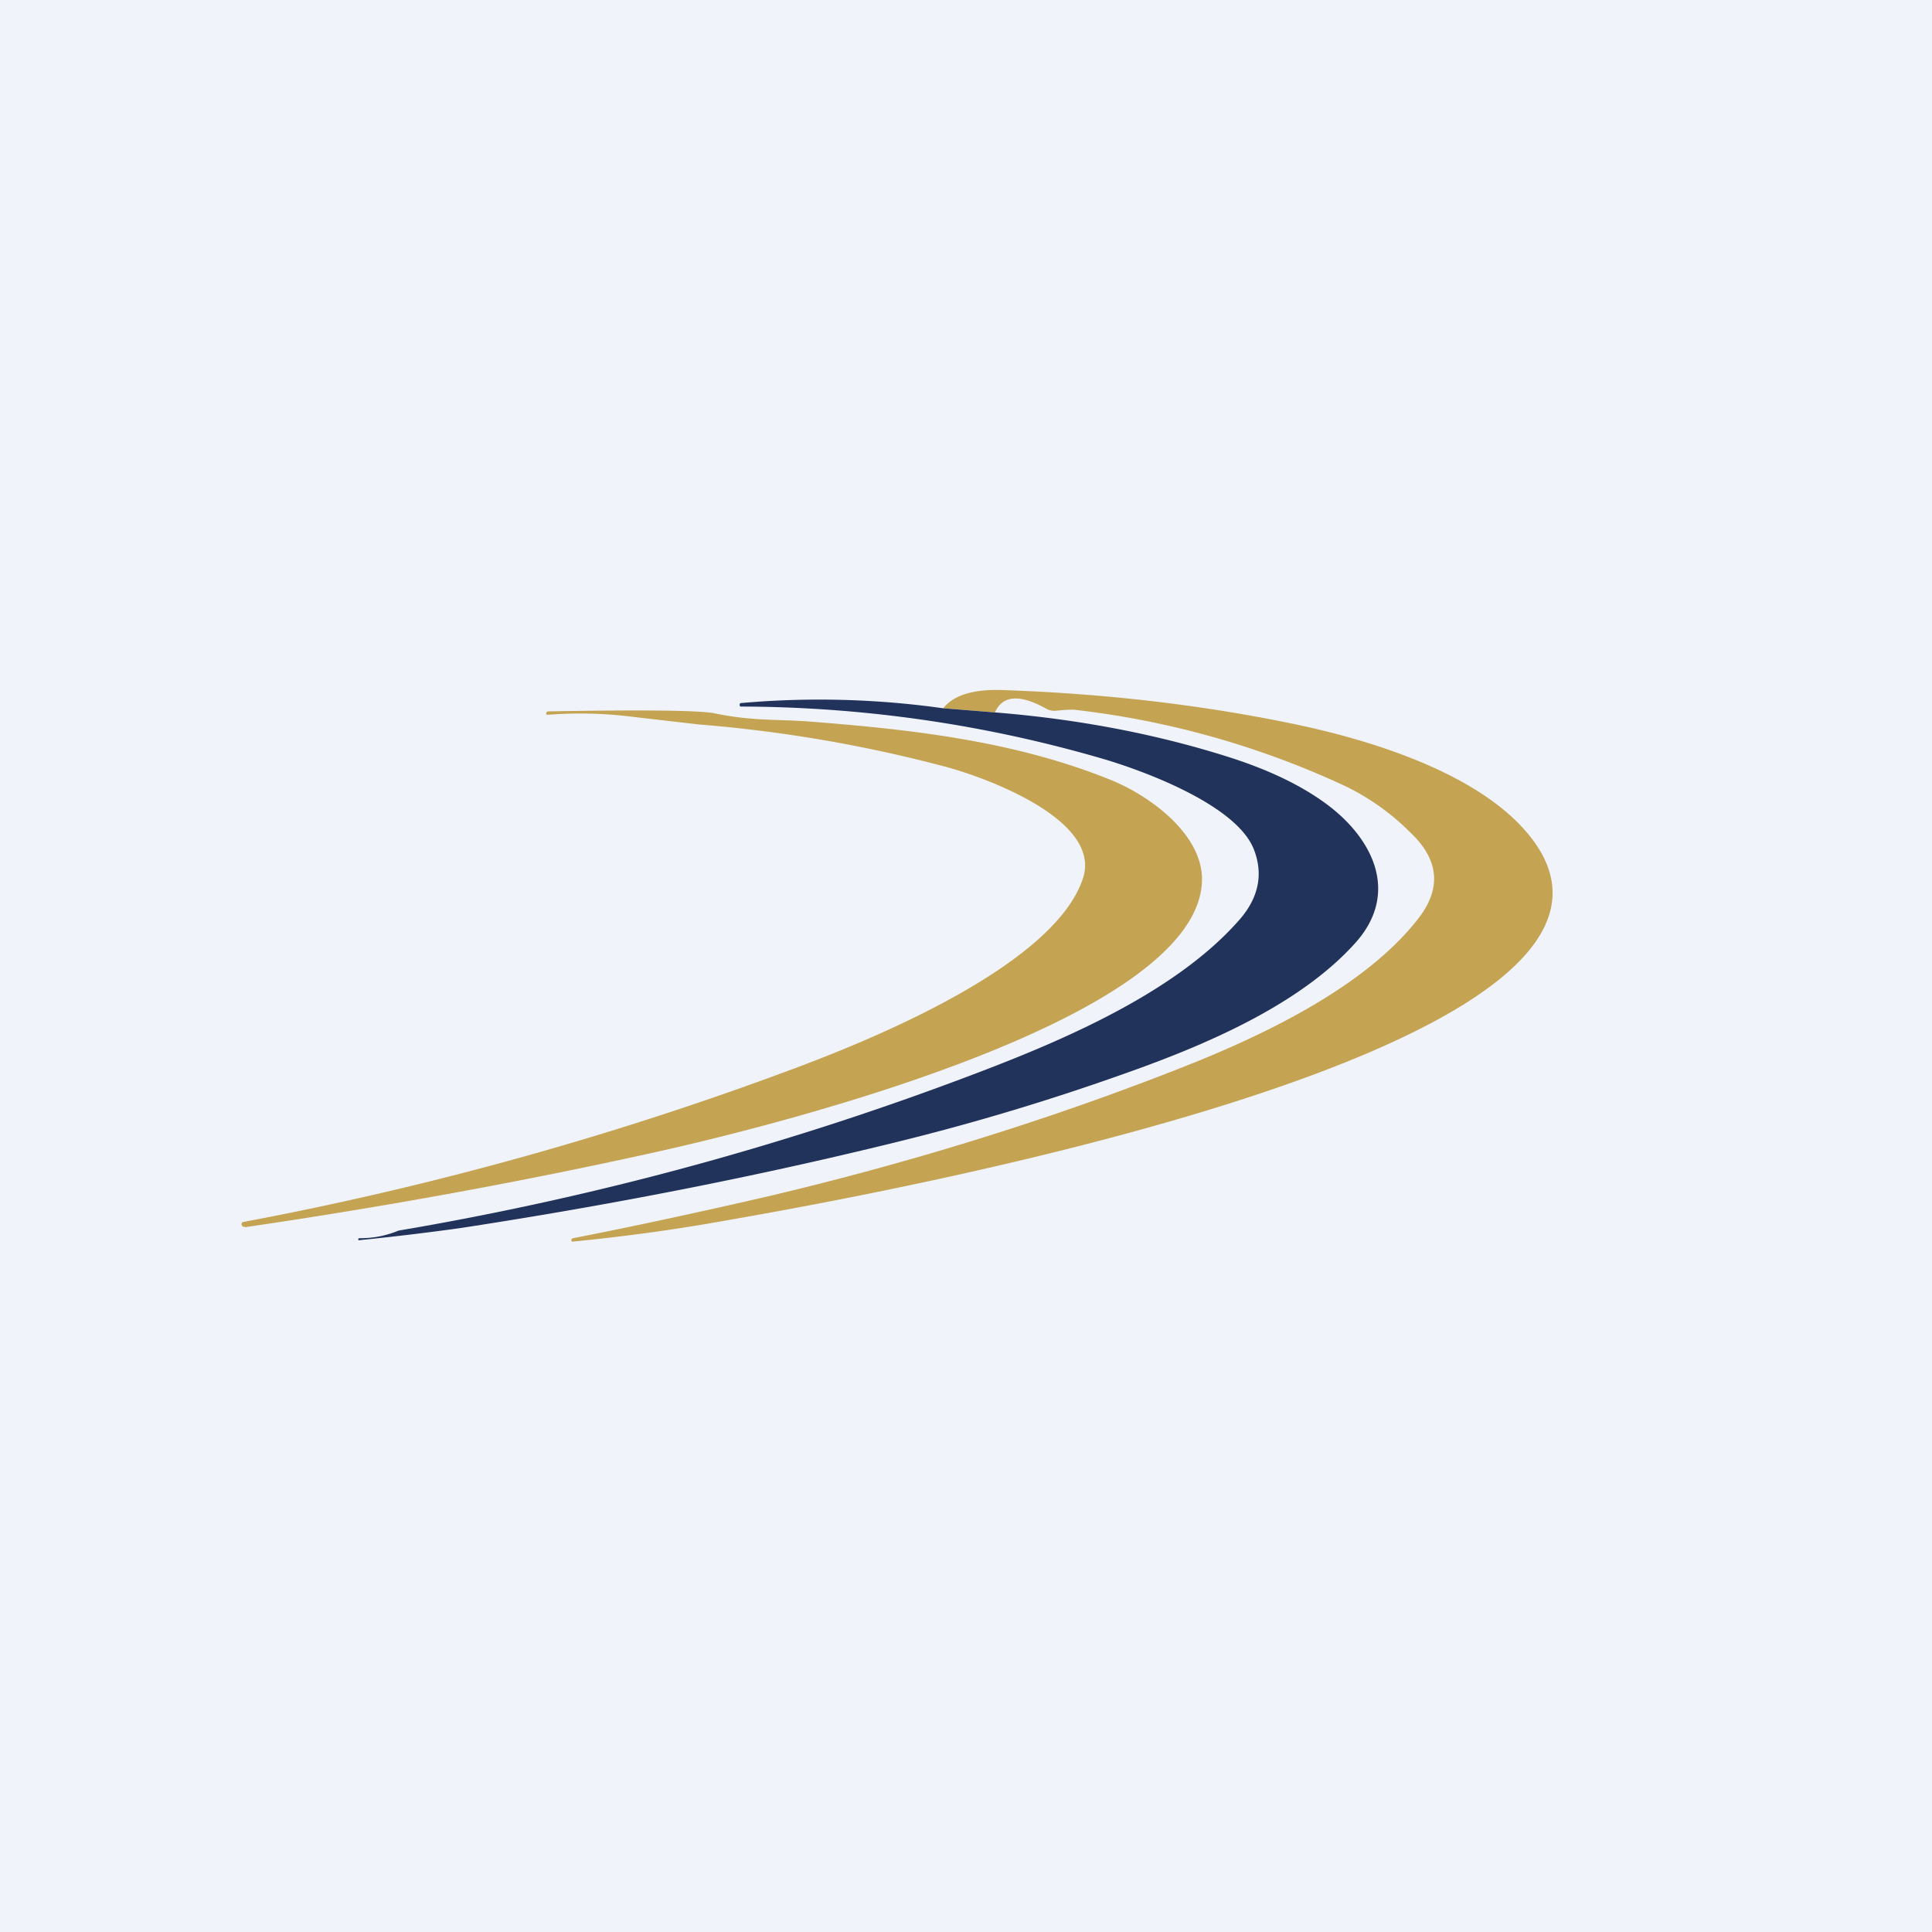 <?xml version='1.0' encoding='utf-8'?>
<!-- by TradeStack -->
<svg width="56" height="56" viewBox="0 0 56 56" xmlns="http://www.w3.org/2000/svg"><path fill="#F0F3FA" d="M0 0h56v56H0z" /><path d="m28.85 20.65-1.51-.12c.3-.38.86-.55 1.67-.53 3 .1 5.8.43 8.42.97 2.15.44 5 1.31 6.56 2.87 6.59 6.65-21.07 11.2-23.48 11.63a55.69 55.69 0 0 1-3.93.52.05.05 0 0 1-.02-.04l.01-.04.04-.02c1.8-.35 3.68-.76 5.64-1.21 4.06-.96 8-2.17 11.81-3.66 2.37-.92 5.44-2.34 7.03-4.37.7-.88.63-1.72-.2-2.51a6.92 6.92 0 0 0-1.93-1.37 25.4 25.4 0 0 0-7.84-2.2c-.05 0-.22 0-.5.03a.49.49 0 0 1-.28-.05c-.78-.44-1.28-.4-1.5.1Z" fill="#C4A352" /><path d="m27.34 20.53 1.5.12c2.36.19 4.6.61 6.7 1.27 1.15.36 2.1.8 2.86 1.35 1.41 1.02 2.2 2.64.85 4.1-1.62 1.78-4.34 2.93-6.6 3.73-2.24.8-4.48 1.47-6.73 2.02-3.95.97-8.15 1.8-12.6 2.48a79.57 79.57 0 0 1-2.93.35v-.01a.04.04 0 0 1 0-.04l.02-.01h.02c.39 0 .76-.07 1.12-.22a88.88 88.88 0 0 0 17.06-4.68c2.52-.97 5.6-2.34 7.35-4.37.53-.63.66-1.3.38-2.01-.5-1.25-3.05-2.22-4.32-2.6a37.8 37.8 0 0 0-10.56-1.53.06.06 0 0 1-.02-.04c0-.02 0-.04.02-.06a25.73 25.73 0 0 1 5.88.15Z" fill="#22335B" /><path d="M7.1 35.56a.1.1 0 0 1-.06-.01.1.1 0 0 1-.04-.06l.01-.05.04-.02a96.47 96.47 0 0 0 16.16-4.52c2.33-.88 7.37-2.98 8.18-5.44.56-1.7-2.83-2.93-4-3.24A40.36 40.36 0 0 0 20.27 21l-1.91-.22a12.12 12.12 0 0 0-2.5-.06.05.05 0 0 1-.03-.04.06.06 0 0 1 .06-.06c2.81-.05 4.43-.03 4.84.06 1.12.23 1.84.16 2.8.24 2.96.23 5.9.57 8.65 1.68 1.15.46 2.71 1.6 2.66 2.95-.16 4.1-12.77 7.17-15.95 7.87-3.76.83-7.68 1.55-11.78 2.15Z" fill="#C4A352" /></svg>